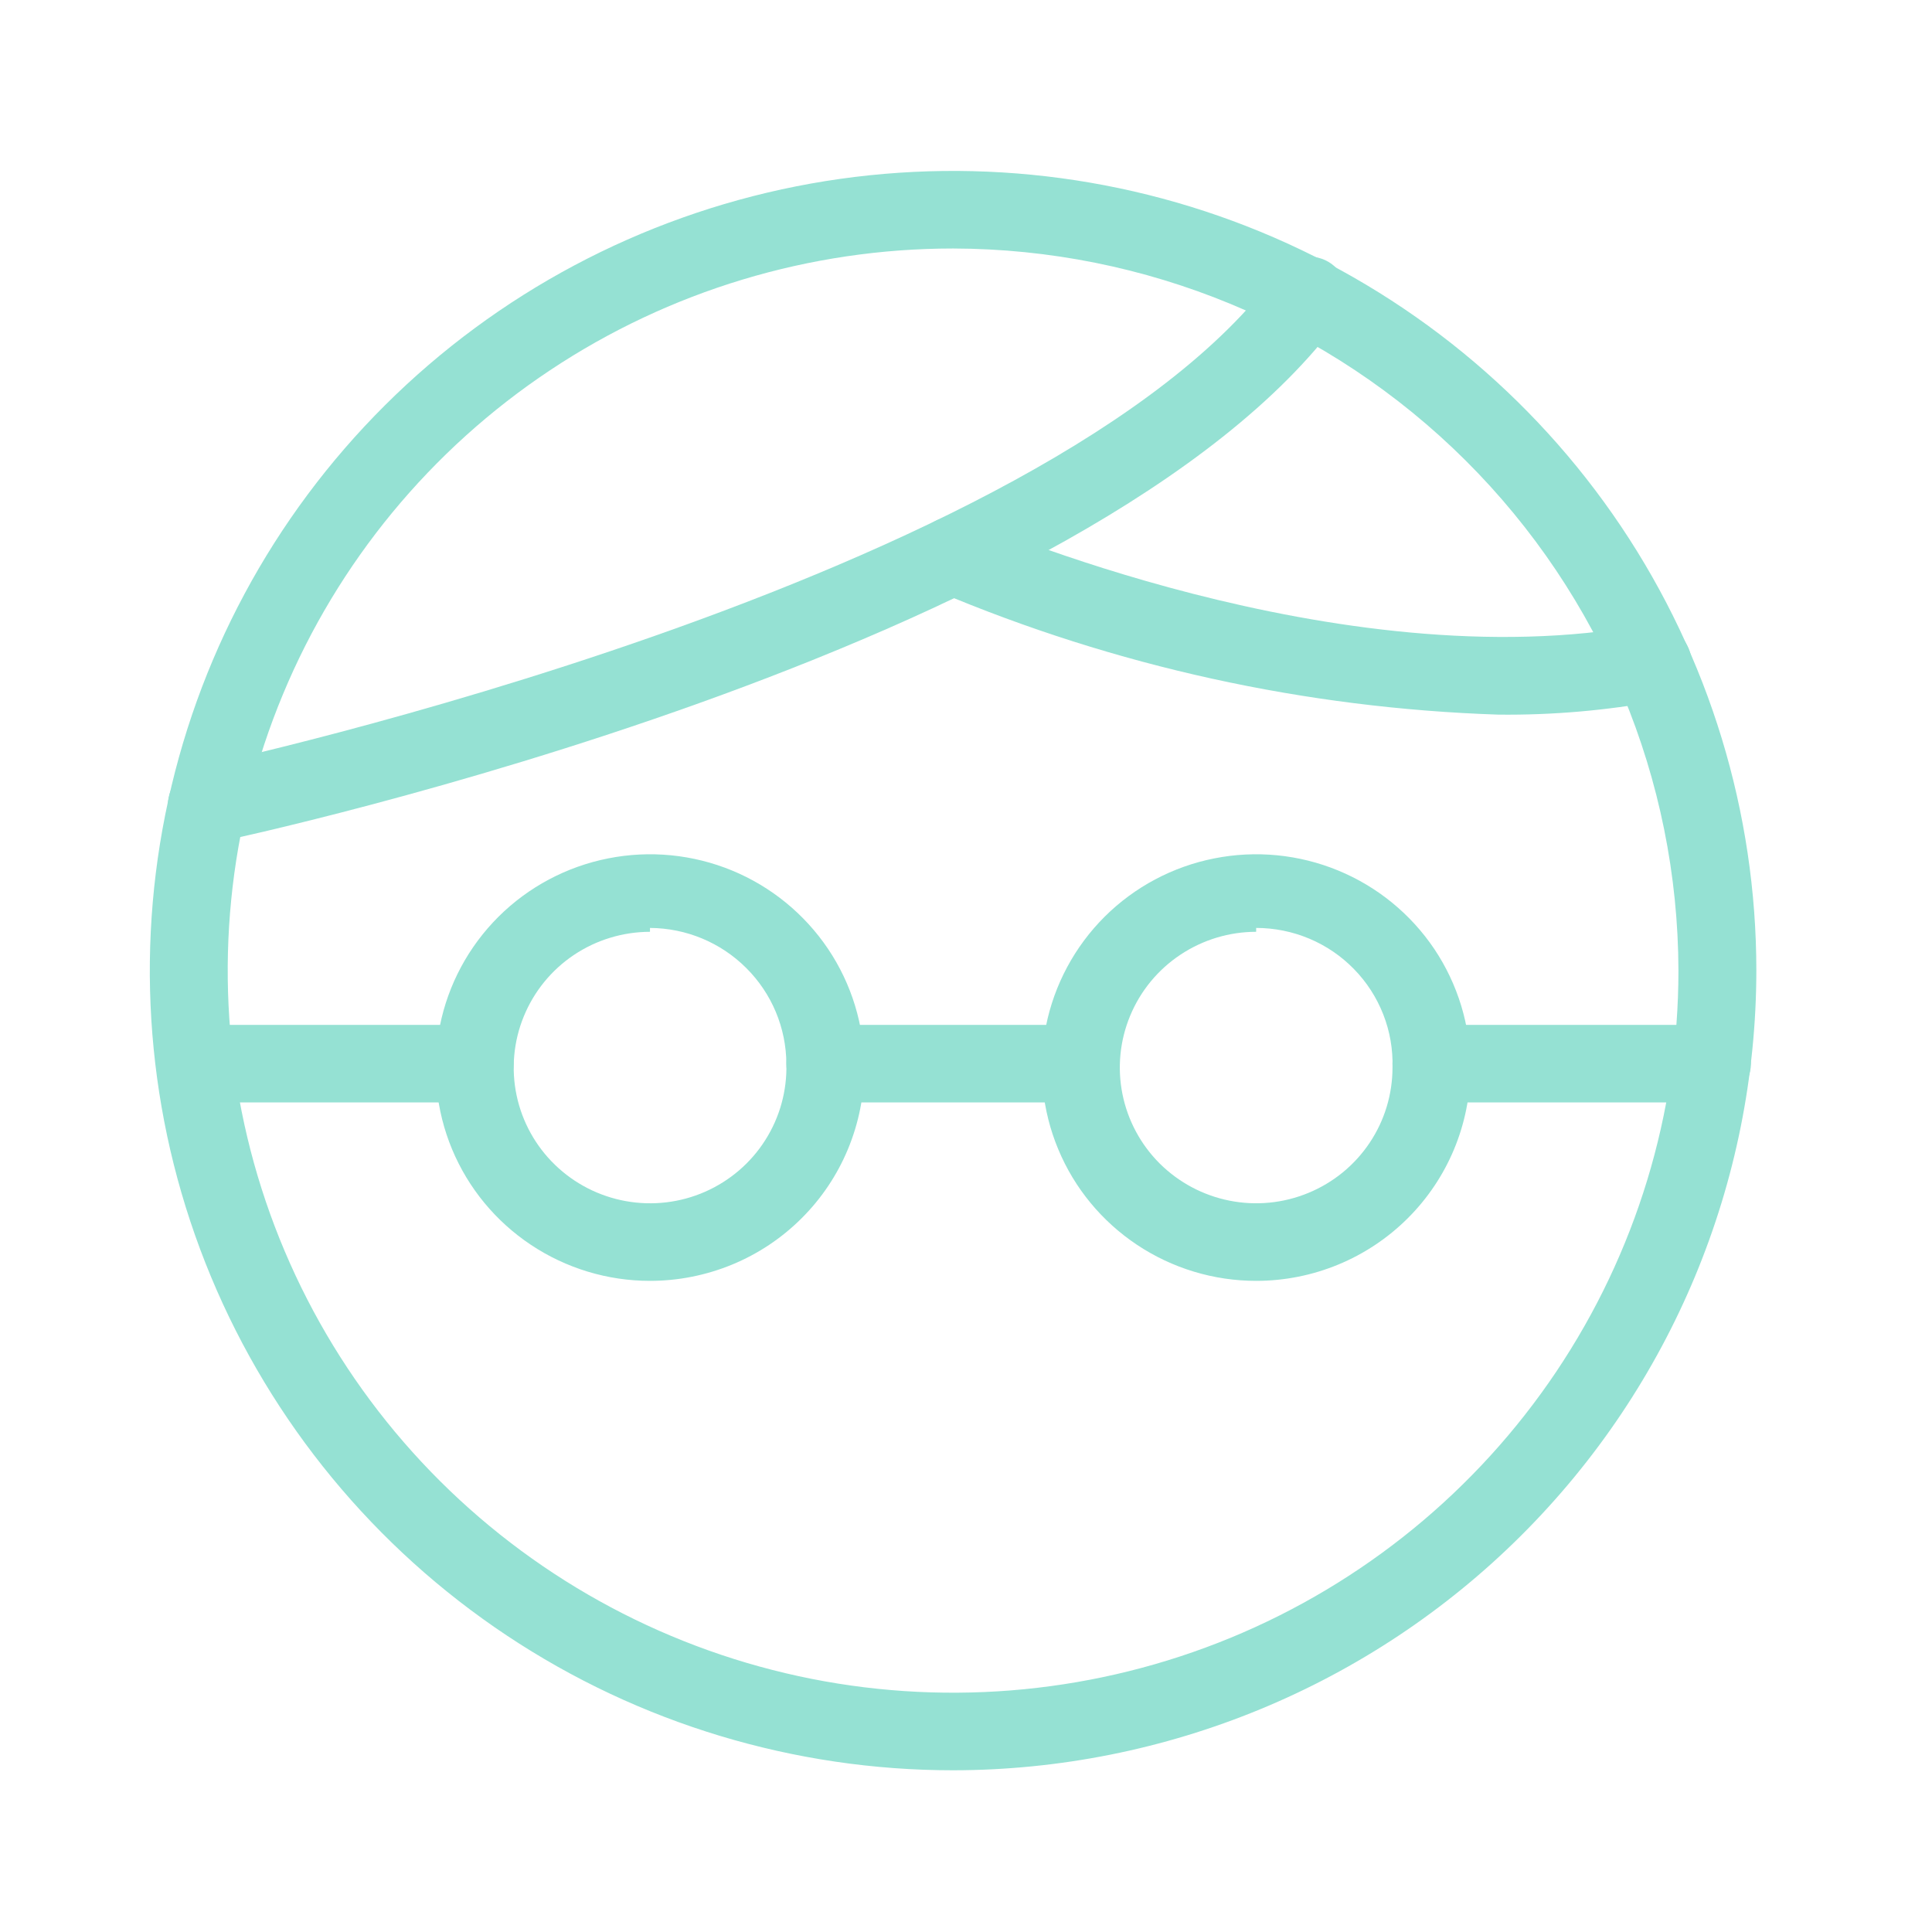 <svg xmlns="http://www.w3.org/2000/svg" width="37" height="37" viewBox="0 0 37 37" fill="none">
<path d="M18.253 33.903C15.21 33.903 12.236 33.005 9.706 31.322C7.176 29.639 5.204 27.247 4.04 24.449C2.876 21.65 2.571 18.571 3.165 15.6C3.758 12.63 5.223 9.901 7.375 7.759C9.526 5.617 12.267 4.159 15.251 3.568C18.236 2.977 21.329 3.28 24.14 4.439C26.951 5.598 29.353 7.561 31.044 10.08C32.734 12.598 33.636 15.559 33.636 18.588C33.632 22.649 32.01 26.542 29.126 29.413C26.242 32.284 22.331 33.899 18.253 33.903ZM18.253 4.759C15.505 4.759 12.819 5.57 10.535 7.09C8.25 8.609 6.47 10.769 5.419 13.296C4.367 15.823 4.092 18.603 4.628 21.286C5.164 23.969 6.487 26.433 8.43 28.367C10.373 30.301 12.848 31.618 15.543 32.152C18.237 32.685 21.03 32.411 23.569 31.365C26.107 30.318 28.277 28.545 29.803 26.271C31.329 23.997 32.144 21.323 32.144 18.588C32.136 14.923 30.67 11.41 28.067 8.818C25.463 6.226 21.934 4.767 18.253 4.759Z" fill="#95E1D3"/>
<path d="M12.448 24.53C11.637 24.53 10.844 24.29 10.169 23.841C9.494 23.392 8.968 22.755 8.657 22.008C8.347 21.262 8.266 20.44 8.424 19.648C8.582 18.856 8.973 18.128 9.547 17.556C10.121 16.985 10.852 16.596 11.648 16.439C12.444 16.281 13.269 16.362 14.019 16.671C14.768 16.98 15.409 17.504 15.86 18.175C16.311 18.847 16.552 19.637 16.552 20.445C16.552 20.981 16.445 21.512 16.239 22.008C16.033 22.504 15.731 22.954 15.35 23.333C14.969 23.713 14.517 24.014 14.019 24.219C13.521 24.424 12.987 24.53 12.448 24.53ZM12.448 17.845C11.929 17.846 11.421 18 10.99 18.289C10.559 18.578 10.225 18.989 10.03 19.468C9.834 19.947 9.787 20.474 9.894 20.98C10.001 21.486 10.257 21.949 10.63 22.309C11.003 22.67 11.475 22.911 11.986 23.003C12.498 23.095 13.025 23.033 13.5 22.825C13.976 22.616 14.379 22.272 14.656 21.834C14.934 21.397 15.074 20.888 15.06 20.371C15.056 19.682 14.779 19.023 14.29 18.537C13.802 18.05 13.14 17.775 12.448 17.771V17.845Z" fill="#95E1D3"/>
<path d="M24.057 24.53C23.245 24.53 22.452 24.29 21.777 23.841C21.102 23.392 20.576 22.755 20.266 22.008C19.955 21.262 19.874 20.44 20.032 19.648C20.191 18.856 20.582 18.128 21.155 17.556C21.729 16.985 22.46 16.596 23.256 16.439C24.052 16.281 24.877 16.362 25.627 16.671C26.377 16.98 27.018 17.504 27.469 18.175C27.919 18.847 28.16 19.637 28.16 20.445C28.16 21.528 27.728 22.567 26.958 23.333C26.189 24.099 25.145 24.53 24.057 24.53ZM24.057 17.845C23.541 17.845 23.036 17.998 22.606 18.284C22.177 18.569 21.842 18.975 21.645 19.45C21.447 19.925 21.395 20.448 21.496 20.952C21.597 21.456 21.845 21.919 22.21 22.283C22.576 22.646 23.041 22.894 23.547 22.994C24.054 23.095 24.579 23.043 25.056 22.846C25.533 22.65 25.941 22.317 26.228 21.889C26.515 21.462 26.668 20.959 26.668 20.445C26.678 20.097 26.618 19.751 26.491 19.427C26.364 19.103 26.174 18.808 25.93 18.559C25.687 18.309 25.395 18.111 25.074 17.976C24.752 17.841 24.406 17.771 24.057 17.771V17.845Z" fill="#95E1D3"/>
<path d="M3.958 16.152C3.786 16.152 3.62 16.093 3.486 15.985C3.353 15.876 3.262 15.726 3.227 15.558C3.192 15.365 3.232 15.166 3.341 15.003C3.449 14.839 3.617 14.724 3.809 14.681C3.973 14.652 20.118 11.161 24.46 5.219C24.517 5.14 24.59 5.073 24.674 5.022C24.758 4.971 24.851 4.937 24.948 4.922C25.045 4.906 25.144 4.91 25.24 4.934C25.335 4.957 25.425 4.998 25.504 5.056C25.662 5.174 25.767 5.349 25.797 5.543C25.828 5.737 25.782 5.935 25.668 6.096C20.983 12.498 4.824 15.989 4.122 16.137L3.958 16.152Z" fill="#95E1D3"/>
<path d="M28.697 13.686C25.001 13.563 21.359 12.763 17.954 11.324C17.772 11.246 17.629 11.098 17.556 10.914C17.483 10.73 17.487 10.525 17.566 10.344C17.645 10.163 17.794 10.02 17.978 9.948C18.163 9.875 18.369 9.879 18.551 9.958C18.626 9.958 25.624 13.062 31.503 11.963C31.698 11.928 31.9 11.971 32.064 12.082C32.229 12.193 32.343 12.363 32.383 12.557C32.418 12.75 32.374 12.949 32.263 13.111C32.151 13.272 31.98 13.383 31.786 13.419C30.767 13.607 29.733 13.697 28.697 13.686Z" fill="#95E1D3"/>
<path d="M20.7 21.113H15.806C15.608 21.113 15.418 21.035 15.278 20.896C15.138 20.756 15.06 20.567 15.06 20.37C15.063 20.175 15.143 19.988 15.282 19.849C15.421 19.711 15.609 19.632 15.806 19.628H20.7C20.896 19.632 21.084 19.711 21.223 19.849C21.362 19.988 21.442 20.175 21.446 20.37C21.446 20.567 21.367 20.756 21.227 20.896C21.087 21.035 20.898 21.113 20.7 21.113Z" fill="#95E1D3"/>
<path d="M9.091 21.113H3.734C3.537 21.113 3.347 21.035 3.207 20.896C3.067 20.756 2.988 20.567 2.988 20.37C2.992 20.175 3.072 19.988 3.211 19.849C3.35 19.711 3.538 19.632 3.734 19.628H9.091C9.289 19.628 9.479 19.706 9.619 19.845C9.759 19.985 9.837 20.174 9.837 20.37C9.837 20.567 9.759 20.756 9.619 20.896C9.479 21.035 9.289 21.113 9.091 21.113Z" fill="#95E1D3"/>
<path d="M32.786 21.113H27.414C27.216 21.113 27.026 21.035 26.887 20.896C26.747 20.756 26.668 20.567 26.668 20.37C26.668 20.174 26.747 19.985 26.887 19.845C27.026 19.706 27.216 19.628 27.414 19.628H32.786C32.984 19.628 33.173 19.706 33.313 19.845C33.453 19.985 33.532 20.174 33.532 20.37C33.532 20.567 33.453 20.756 33.313 20.896C33.173 21.035 32.984 21.113 32.786 21.113Z" fill="#95E1D3"/>
</svg>